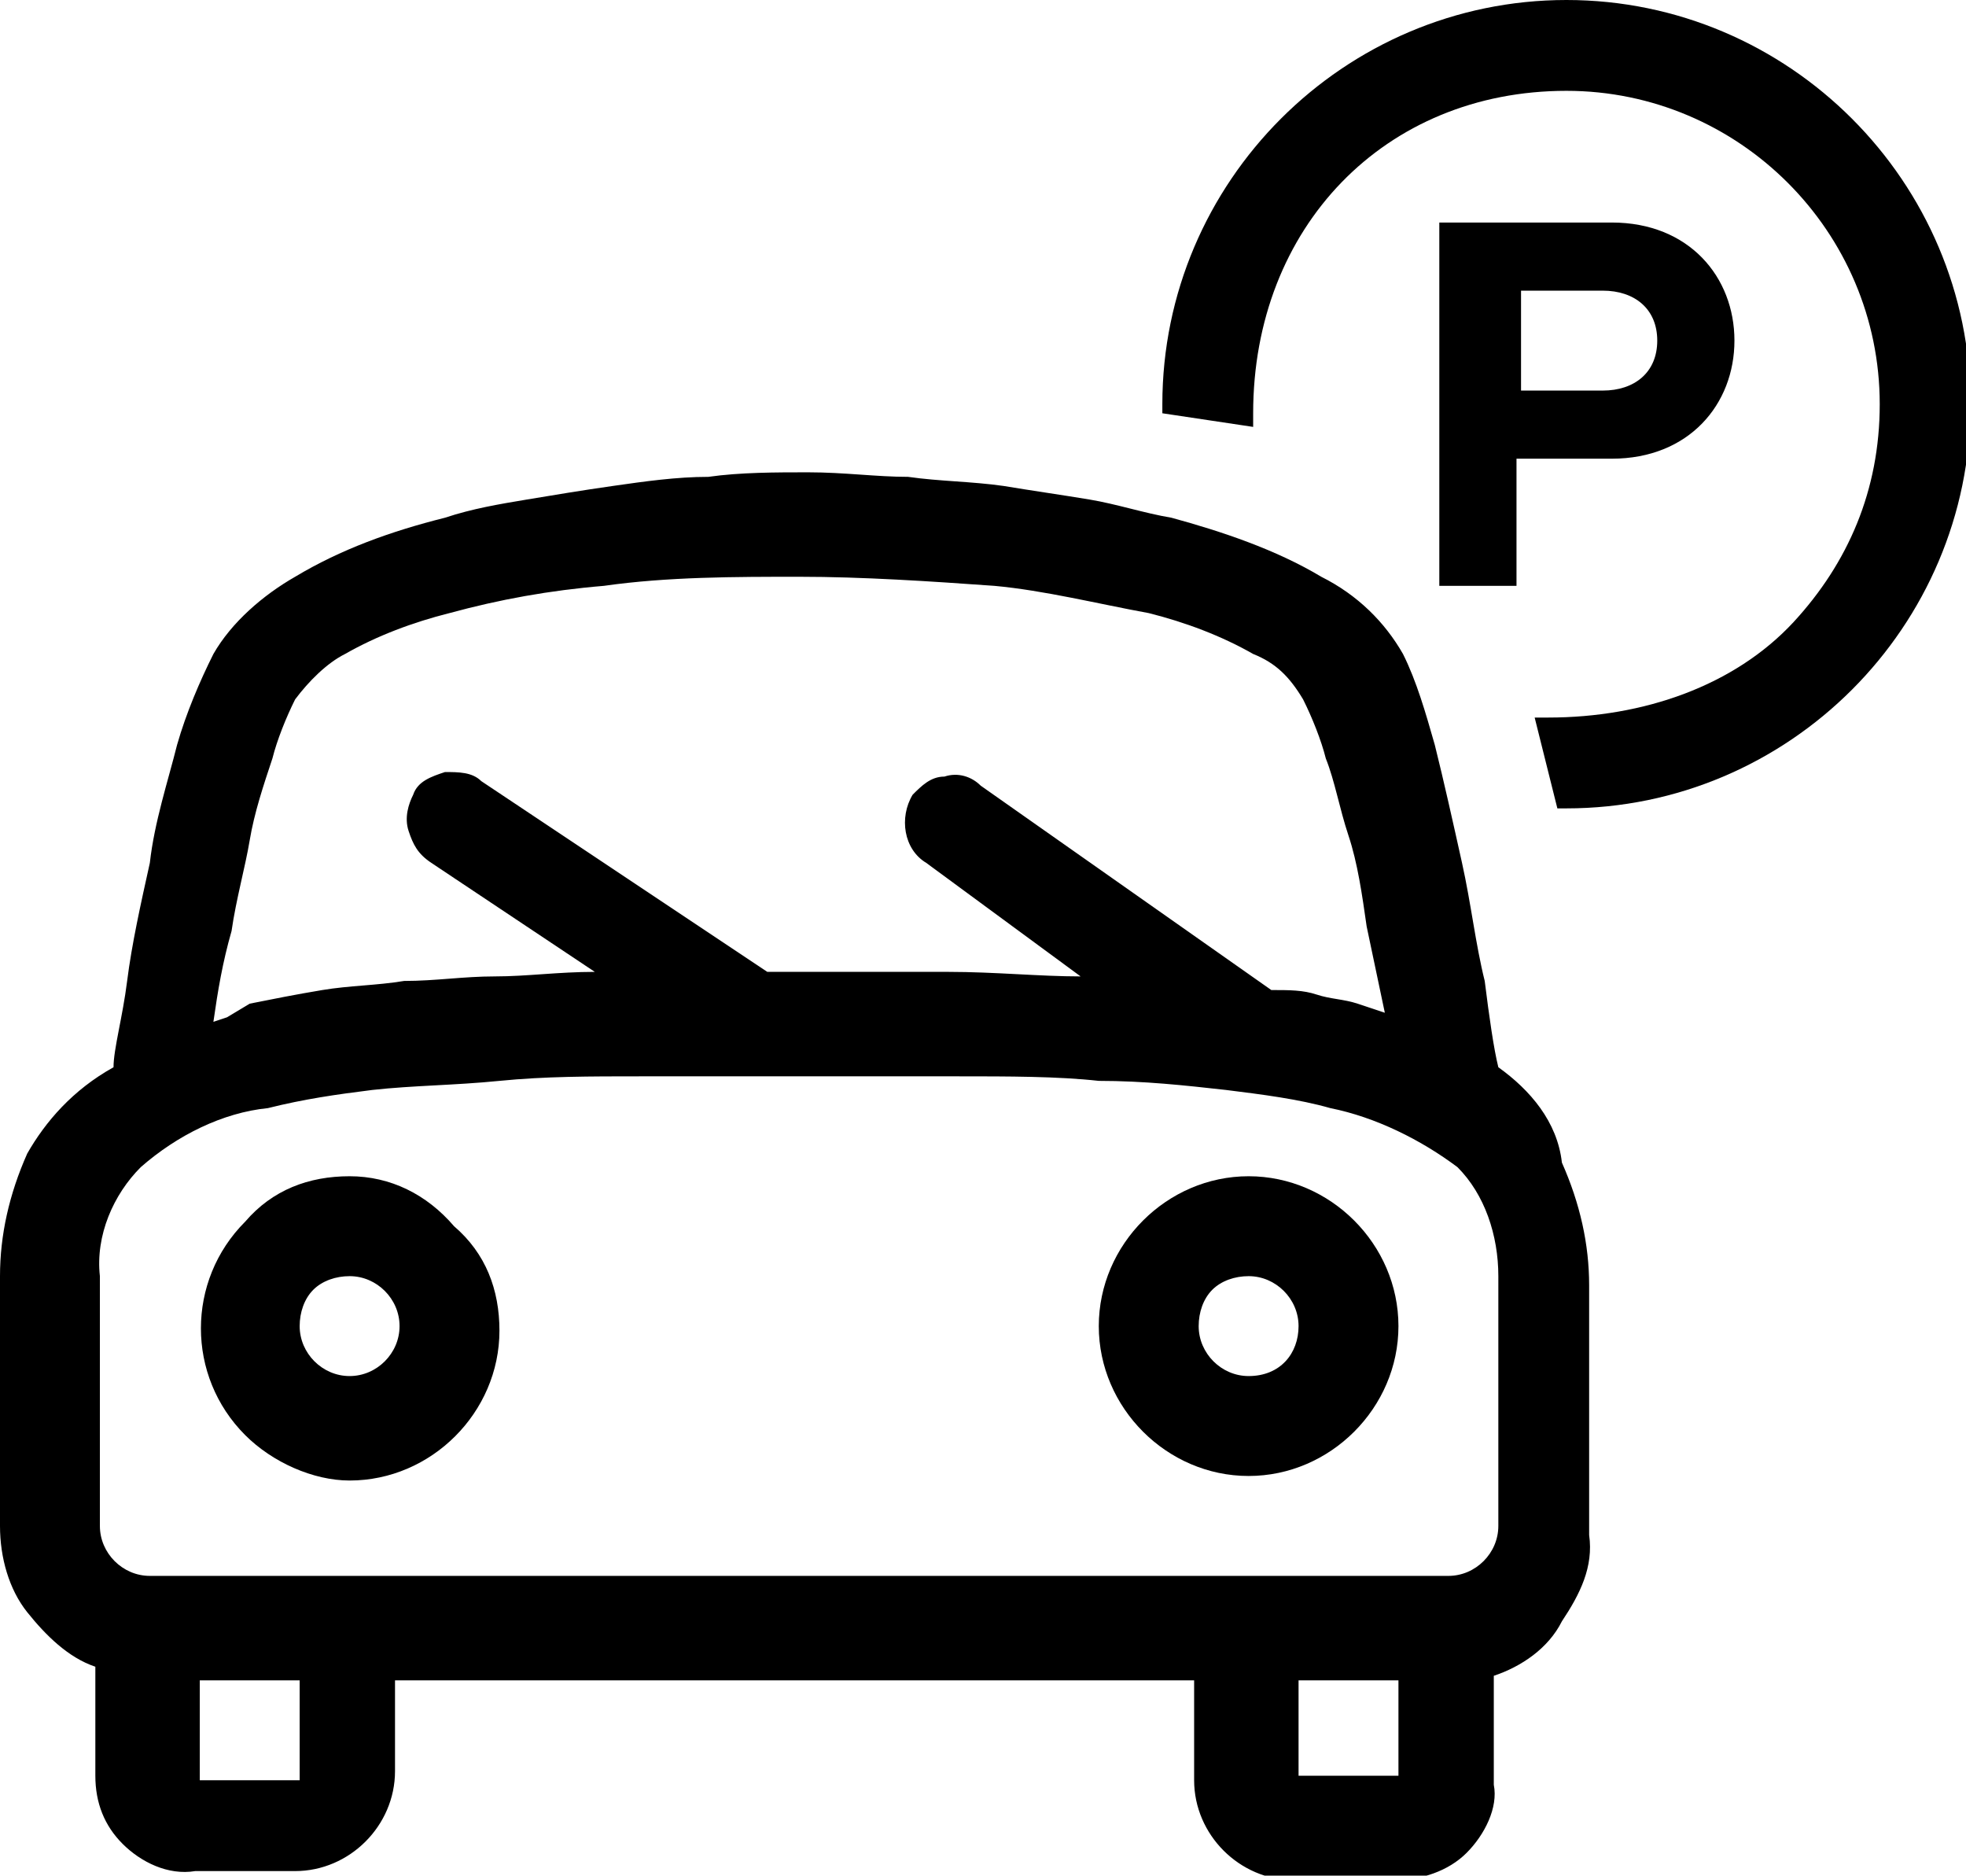 <?xml version="1.0" encoding="utf-8"?>
<!-- Generator: Adobe Illustrator 21.0.2, SVG Export Plug-In . SVG Version: 6.00 Build 0)  -->
<svg version="1.1" id="Layer_1" xmlns="http://www.w3.org/2000/svg" xmlns:xlink="http://www.w3.org/1999/xlink" x="0px" y="0px"
	 viewBox="0 0 43.3 41.3" style="enable-background:new 0 0 43.3 41.3;" xml:space="preserve">
<g>
	<path class="st0" d="M33.5,10.1h2c1.7,0,2.7-1.2,2.7-2.6c0-1.4-1-2.6-2.7-2.6h-3.8v8h1.7V10.1z M33.5,6.4h1.8
		c0.7,0,1.2,0.4,1.2,1.1c0,0.7-0.5,1.1-1.2,1.1h-1.8V6.4z"/>
	<path class="st0" d="M34.5,0c-4.9,0-8.9,4-8.9,8.9v0.2l2,0.3V9.1C27.6,5,30.5,2,34.5,2c3.8,0,6.9,3.1,6.9,6.9
		c0,1.9-0.7,3.5-1.9,4.8c-1.3,1.4-3.3,2.1-5.4,2.1h-0.3l0.5,2h0.2c4.9,0,8.9-4,8.9-8.9S39.4,0,34.5,0z"/>
	<path class="st0" d="M27.5,25.9c-1.8,0-3.3,1.5-3.3,3.3c0,1.8,1.5,3.3,3.3,3.3c1.8,0,3.3-1.5,3.3-3.3
		C30.8,27.4,29.3,25.9,27.5,25.9z M27.5,30.3c-0.6,0-1.1-0.5-1.1-1.1c0-0.3,0.1-0.6,0.3-0.8c0.2-0.2,0.5-0.3,0.8-0.3
		c0.6,0,1.1,0.5,1.1,1.1C28.6,29.8,28.2,30.3,27.5,30.3z"/>
	<path class="st0" d="M33,23.5c-0.1-0.4-0.2-1.1-0.3-1.9c-0.2-0.8-0.3-1.7-0.5-2.6c-0.2-0.9-0.4-1.8-0.6-2.6c-0.2-0.7-0.4-1.4-0.7-2
		c-0.4-0.7-1-1.3-1.8-1.7c-1-0.6-2.2-1-3.3-1.3c-0.6-0.1-1.2-0.3-1.8-0.4c-0.6-0.1-1.3-0.2-1.9-0.3c-0.7-0.1-1.4-0.1-2.1-0.2
		c-0.7,0-1.4-0.1-2.2-0.1c-0.7,0-1.5,0-2.2,0.1c-0.7,0-1.4,0.1-2.1,0.2c-0.7,0.1-1.3,0.2-1.9,0.3c-0.6,0.1-1.2,0.2-1.8,0.4
		c-1.2,0.3-2.3,0.7-3.3,1.3c-0.7,0.4-1.4,1-1.8,1.7c-0.3,0.6-0.6,1.3-0.8,2c-0.2,0.8-0.5,1.7-0.6,2.6c-0.2,0.9-0.4,1.8-0.5,2.6
		c-0.1,0.8-0.3,1.5-0.3,1.9C1.6,24,1,24.7,0.6,25.4C0.2,26.3,0,27.2,0,28.1v5.5c0,0.7,0.2,1.4,0.6,1.9c0.4,0.5,0.9,1,1.5,1.2v2.4
		c0,0.6,0.2,1.1,0.6,1.5c0.4,0.4,1,0.7,1.6,0.6h2.2c1.2,0,2.2-1,2.2-2.2V37h17.6v2.2c0,1.2,1,2.2,2.2,2.2h2.2c0.6,0,1.2-0.2,1.6-0.6
		c0.4-0.4,0.7-1,0.6-1.5v-2.4c0.6-0.2,1.2-0.6,1.5-1.2c0.4-0.6,0.7-1.2,0.6-1.9v-5.5c0-0.9-0.2-1.8-0.6-2.7
		C34.3,24.7,33.7,24,33,23.5z M5.1,20.5c0.1-0.7,0.3-1.4,0.4-2s0.3-1.2,0.5-1.8c0.1-0.4,0.3-0.9,0.5-1.3c0.3-0.4,0.7-0.8,1.1-1
		c0.7-0.4,1.5-0.7,2.3-0.9c1.1-0.3,2.2-0.5,3.4-0.6c1.4-0.2,2.9-0.2,4.3-0.2c1.4,0,2.9,0.1,4.3,0.2c1.1,0.1,2.3,0.4,3.4,0.6
		c0.8,0.2,1.6,0.5,2.3,0.9c0.5,0.2,0.8,0.5,1.1,1c0.2,0.4,0.4,0.9,0.5,1.3c0.2,0.5,0.3,1.1,0.5,1.7s0.3,1.3,0.4,2l0.4,1.9l-0.3-0.1
		l-0.3-0.1c-0.3-0.1-0.6-0.1-0.9-0.2c-0.3-0.1-0.6-0.1-1-0.1l-6.4-4.5c-0.2-0.2-0.5-0.3-0.8-0.2c-0.3,0-0.5,0.2-0.7,0.4
		c-0.3,0.5-0.2,1.2,0.3,1.5l3.4,2.5c-0.9,0-1.9-0.1-2.9-0.1h-3.2h-0.8l-6.3-4.2c-0.2-0.2-0.5-0.2-0.8-0.2c-0.3,0.1-0.6,0.2-0.7,0.5
		c-0.1,0.2-0.2,0.5-0.1,0.8c0.1,0.3,0.2,0.5,0.5,0.7l3.6,2.4c-0.8,0-1.5,0.1-2.2,0.1c-0.7,0-1.3,0.1-2,0.1c-0.6,0.1-1.2,0.1-1.8,0.2
		c-0.6,0.1-1.1,0.2-1.6,0.3L5,22.4l-0.3,0.1C4.8,21.8,4.9,21.2,5.1,20.5z M4.4,39.1V37h2.2v2.2l0,0H4.4z M30.8,39.1h-2.2V37h2.2
		V39.1z M33,33.6c0,0.6-0.5,1.1-1.1,1.1H3.3c-0.6,0-1.1-0.5-1.1-1.1v-5.5c-0.1-0.9,0.3-1.8,0.9-2.4c0.8-0.7,1.8-1.2,2.8-1.3
		c0.8-0.2,1.5-0.3,2.3-0.4c0.9-0.1,1.8-0.1,2.8-0.2s2-0.1,3.1-0.1h3.5h3.5c1.1,0,2.2,0,3.1,0.1c1,0,1.9,0.1,2.8,0.2
		c0.8,0.1,1.6,0.2,2.3,0.4c1,0.2,2,0.7,2.8,1.3c0.6,0.6,0.9,1.5,0.9,2.4V33.6z"/>
	<path class="st0" d="M7.7,25.9c-0.9,0-1.7,0.3-2.3,1c-1.3,1.3-1.3,3.4,0,4.7c0,0,0,0,0,0c0.6,0.6,1.5,1,2.3,1
		c1.8,0,3.3-1.5,3.3-3.3c0,0,0,0,0,0c0-0.9-0.3-1.7-1-2.3C9.4,26.3,8.6,25.9,7.7,25.9z M7.7,30.3c-0.6,0-1.1-0.5-1.1-1.1
		c0-0.3,0.1-0.6,0.3-0.8c0.2-0.2,0.5-0.3,0.8-0.3l0,0c0.6,0,1.1,0.5,1.1,1.1C8.8,29.8,8.3,30.3,7.7,30.3z"/>
</g>
</svg>
